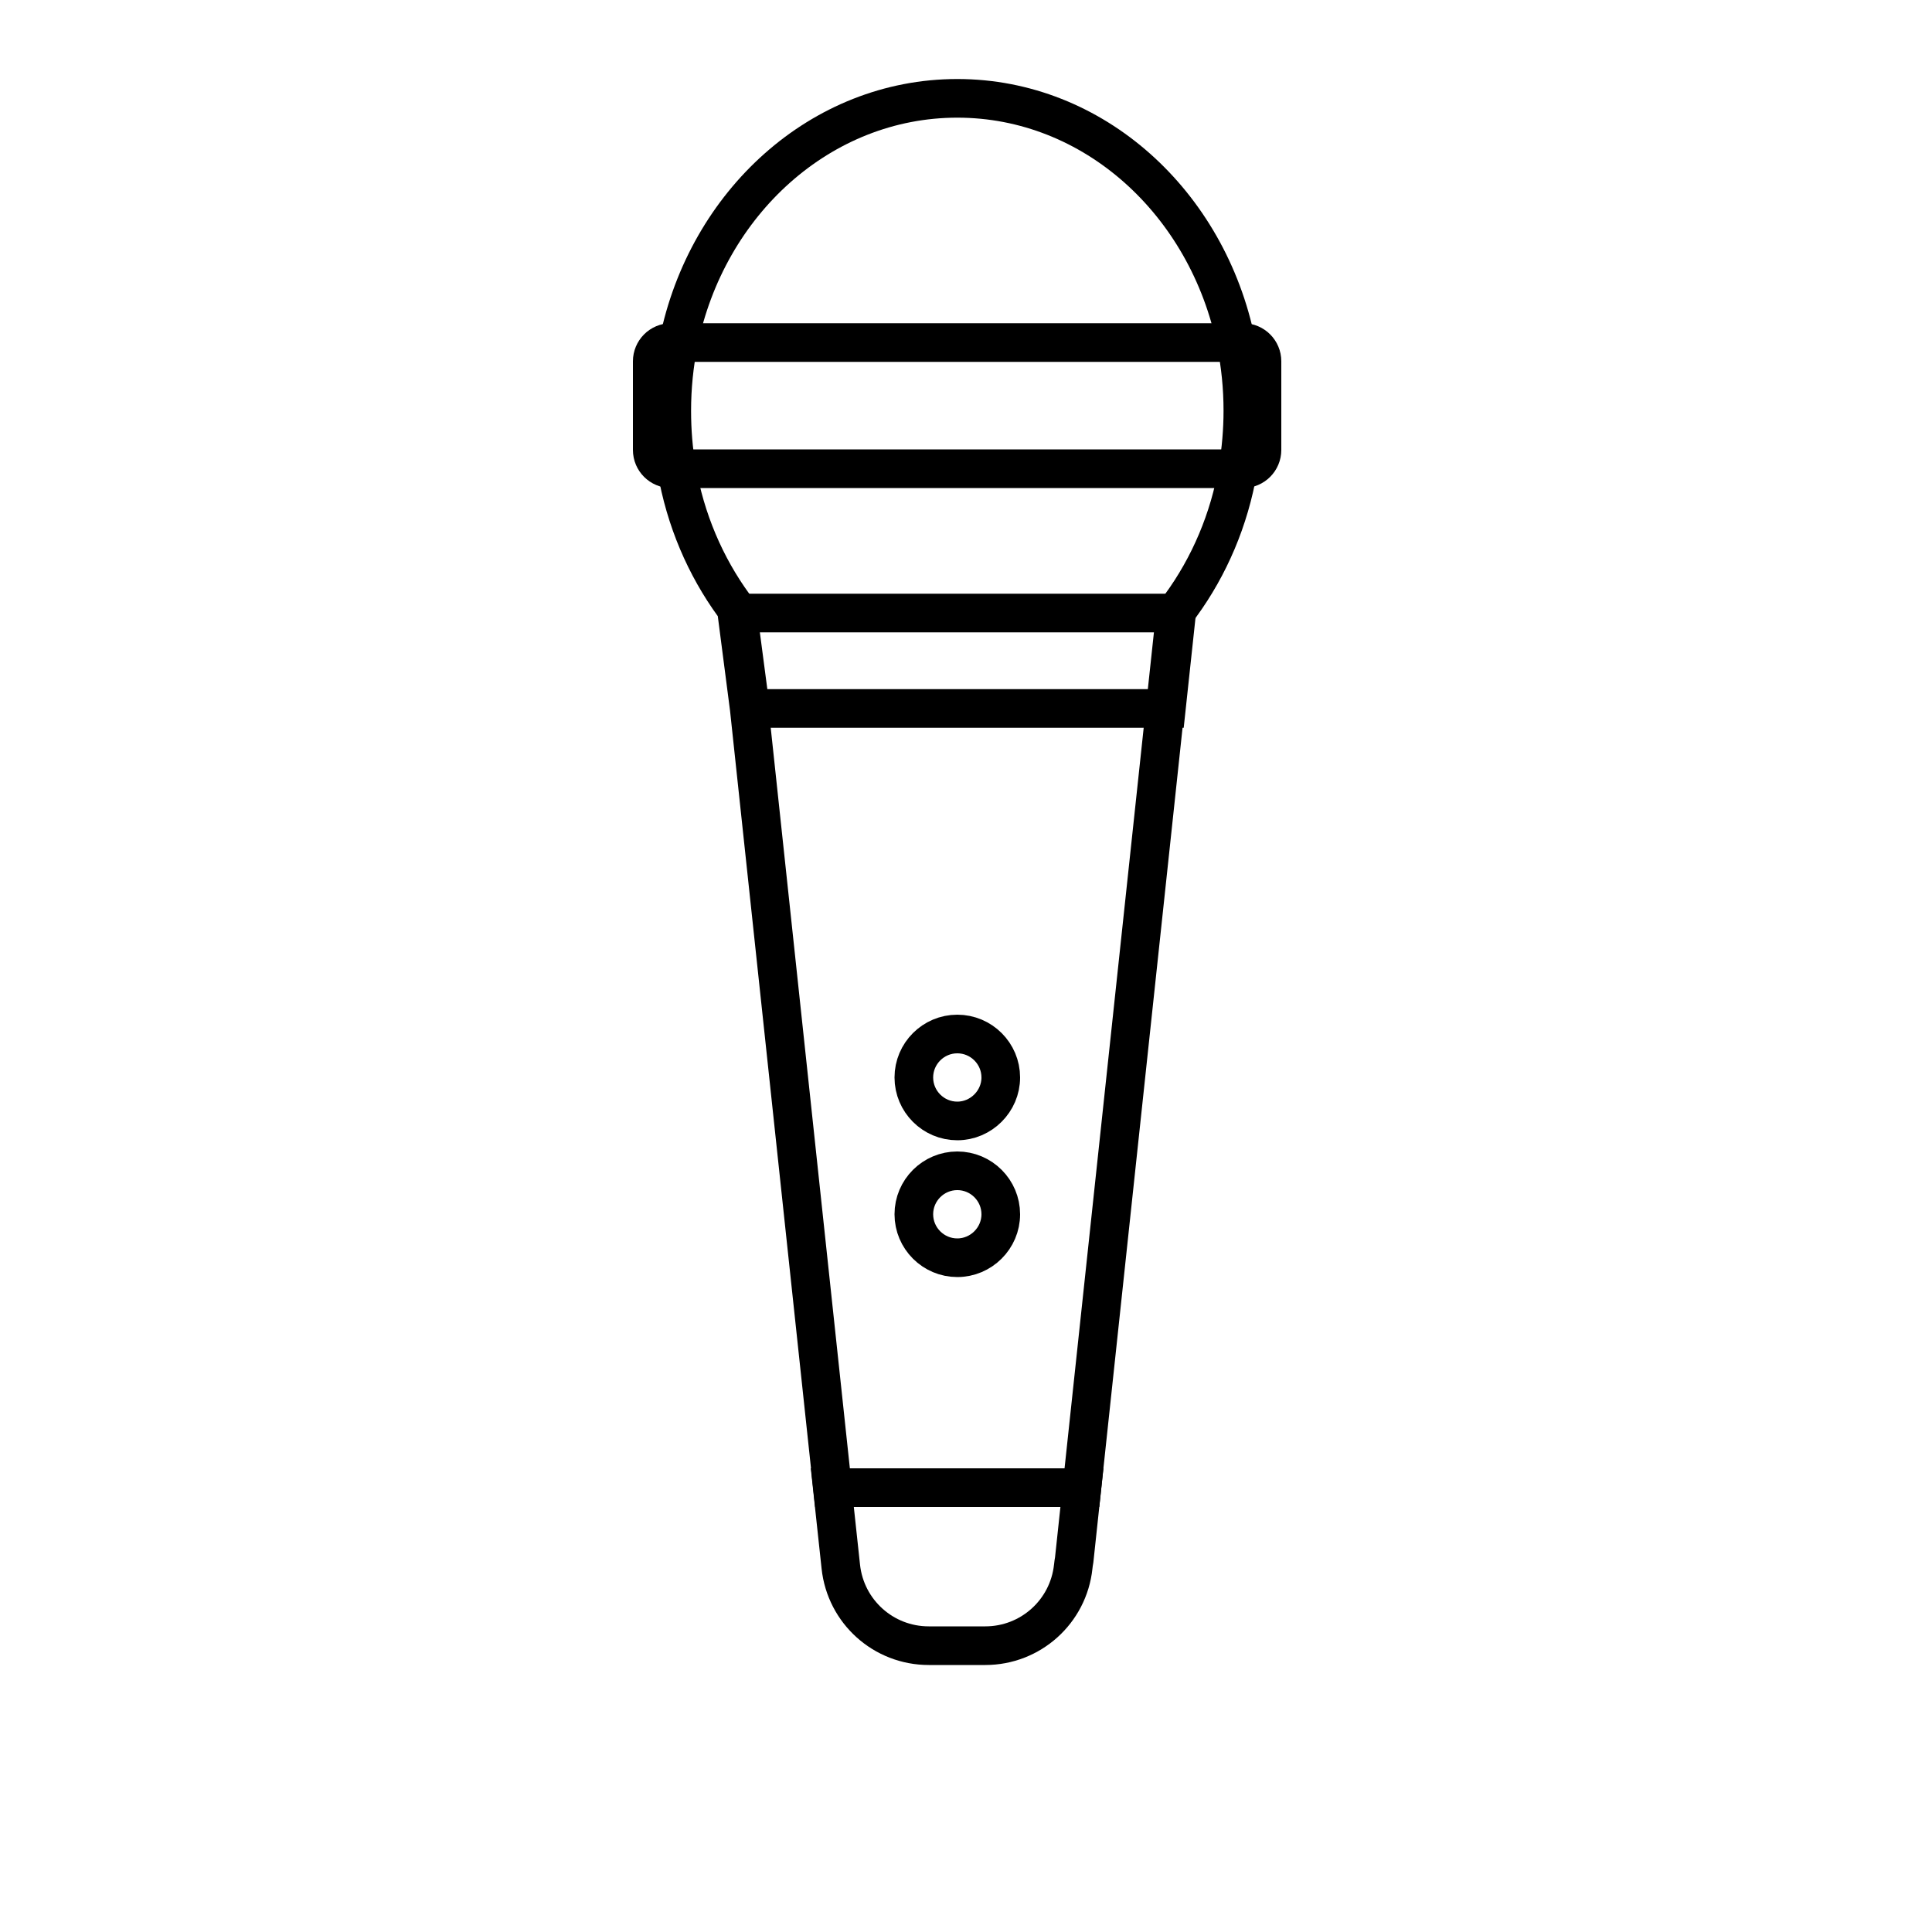 <?xml version="1.0" encoding="utf-8"?>
<!-- Generator: Adobe Illustrator 22.0.0, SVG Export Plug-In . SVG Version: 6.00 Build 0)  -->
<svg version="1.1" id="Layer_1" xmlns="http://www.w3.org/2000/svg" xmlns:xlink="http://www.w3.org/1999/xlink" x="0px" y="0px"
	 viewBox="0 0 1000 1000" style="enable-background:new 0 0 1000 1000;" xml:space="preserve">
<style type="text/css">
	.st0{fill:none;stroke:#000000;stroke-width:20;stroke-miterlimit:10;}
</style>
<path class="st0" d="M643.3,212.6c0,10.2-0.9,20.3-2.5,30c-4.5,26.4-14.9,50.5-29.6,70.7c-0.9,1.2-2.8,4-2.8,4l-5.3,49.4L560,770
	H430.9l-43.1-403.3l-6.4-49.4c-0.2-1.4-0.7-2.8-1.6-4c-14.7-20.2-25.1-44.3-29.6-70.7c-1.7-9.7-2.5-19.7-2.5-30
	c0-12.1,1.2-23.9,3.5-35.3C365.8,105,424.9,50.9,495.5,50.9h0c70.6,0,129.6,54.1,144.3,126.5C642.1,188.7,643.3,200.5,643.3,212.6z"
	/>
<g id="Layer_2">
</g>
<path class="st0" d="M653.2,187v45.9c0,5.3-4.3,9.7-9.7,9.7H347.3c-5.3,0-9.7-4.3-9.7-9.7V187c0-5.3,4.3-9.7,9.7-9.7h296.2
	C648.9,177.3,653.2,181.7,653.2,187z"/>
<path class="st0" d="M495.5,651L495.5,651c-12.4,0-22.5-10.1-22.5-22.5v0c0-12.4,10.1-22.5,22.5-22.5h0c12.4,0,22.5,10.1,22.5,22.5
	v0C518,640.9,507.8,651,495.5,651z"/>
<path class="st0" d="M495.5,580.2L495.5,580.2c-12.4,0-22.5-10.1-22.5-22.5v0c0-12.4,10.1-22.5,22.5-22.5h0
	c12.4,0,22.5,10.1,22.5,22.5v0C518,570,507.8,580.2,495.5,580.2z"/>
<polygon class="st0" points="609,317.3 603.7,366.7 388.4,366.7 381.9,317.3 "/>
<path class="st0" d="M560,770l-4,37.4c-0.2,1.2-0.4,2.3-0.5,3.5v0c-2.5,23.3-22.1,40.9-45.5,40.9h-29.3c-23.4,0-43-17.6-45.5-40.9
	l-4.4-40.9H560z"/>
</svg>
